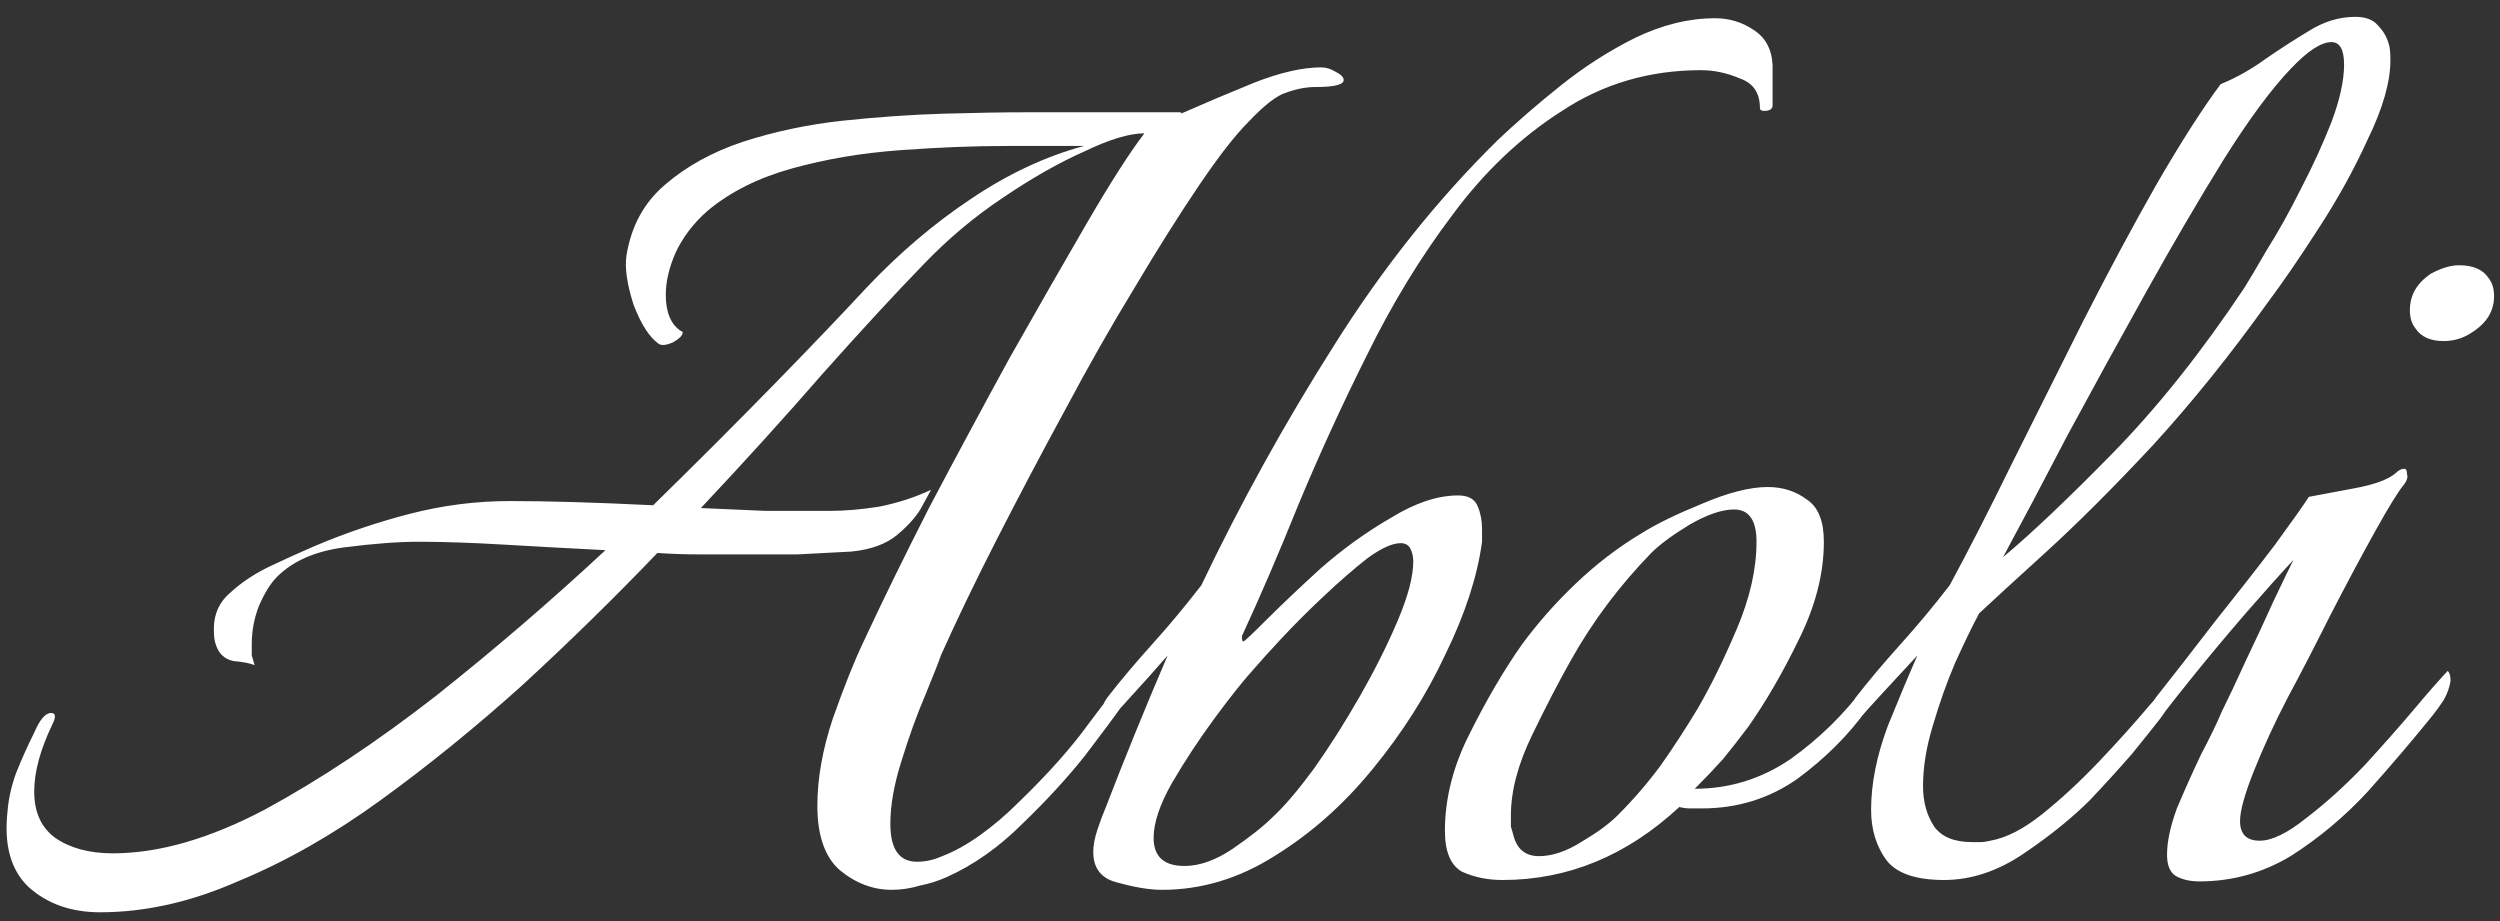 <svg width="114" height="42" viewBox="0 0 114 42" fill="none" xmlns="http://www.w3.org/2000/svg">
<rect x="0" y="0" width="114" height="42" fill="#333333" stroke="none"/>
<path d="M4.568 41.6C3.245 41.6 2.157 41.216 1.304 40.448C0.493 39.68 0.173 38.528 0.344 36.992C0.387 36.437 0.515 35.861 0.728 35.264C0.984 34.624 1.261 34.005 1.56 33.408C1.816 32.811 2.072 32.512 2.328 32.512C2.541 32.512 2.563 32.683 2.392 33.024C1.837 34.176 1.56 35.2 1.56 36.096C1.56 37.035 1.88 37.739 2.52 38.208C3.203 38.677 4.077 38.912 5.144 38.912C7.235 38.912 9.539 38.251 12.056 36.928C14.573 35.563 17.176 33.835 19.864 31.744C22.552 29.611 25.133 27.392 27.608 25.088C25.944 25.003 24.387 24.917 22.936 24.832C21.485 24.747 20.205 24.704 19.096 24.704C18.157 24.704 17.027 24.789 15.704 24.96C14.381 25.131 13.357 25.579 12.632 26.304C12.333 26.603 12.056 27.051 11.8 27.648C11.587 28.203 11.48 28.779 11.48 29.376C11.48 29.547 11.48 29.717 11.48 29.888C11.523 30.016 11.565 30.165 11.608 30.336C11.437 30.251 11.117 30.187 10.648 30.144C10.221 30.059 9.944 29.781 9.816 29.312C9.773 29.184 9.752 28.971 9.752 28.672C9.752 27.989 10.008 27.435 10.52 27.008C11.032 26.539 11.651 26.133 12.376 25.792C13.101 25.451 13.763 25.152 14.36 24.896C15.768 24.299 17.219 23.808 18.712 23.424C20.205 23.04 21.72 22.848 23.256 22.848C25.005 22.848 27.181 22.912 29.784 23.04C31.789 21.077 33.645 19.221 35.352 17.472C37.059 15.723 38.445 14.272 39.512 13.12C41.005 11.541 42.584 10.197 44.248 9.088C45.955 7.936 47.683 7.125 49.432 6.656H45.912C44.419 6.656 42.797 6.72 41.048 6.848C39.299 6.976 37.656 7.253 36.12 7.68C34.584 8.107 33.304 8.747 32.28 9.6C31.64 10.155 31.149 10.795 30.808 11.52C30.509 12.203 30.36 12.843 30.36 13.44C30.36 14.251 30.595 14.805 31.064 15.104C31.107 15.104 31.128 15.125 31.128 15.168C31.128 15.296 30.979 15.445 30.68 15.616C30.381 15.744 30.168 15.765 30.04 15.68C29.613 15.381 29.229 14.784 28.888 13.888C28.589 12.949 28.483 12.203 28.568 11.648C28.781 10.325 29.357 9.259 30.296 8.448C31.277 7.595 32.472 6.933 33.88 6.464C35.331 5.995 36.845 5.675 38.424 5.504C40.045 5.333 41.581 5.227 43.032 5.184C44.525 5.141 45.784 5.12 46.808 5.12H53.784C53.869 5.12 53.891 5.141 53.848 5.184C54.915 4.715 56.024 4.245 57.176 3.776C58.371 3.307 59.395 3.072 60.248 3.072C60.461 3.072 60.675 3.136 60.888 3.264C61.144 3.392 61.272 3.52 61.272 3.648C61.272 3.861 60.845 3.968 59.992 3.968C59.565 3.968 59.117 4.053 58.648 4.224C58.221 4.352 57.645 4.8 56.92 5.568C56.323 6.165 55.576 7.125 54.68 8.448C53.784 9.771 52.803 11.328 51.736 13.12C50.669 14.869 49.603 16.747 48.536 18.752C47.469 20.715 46.445 22.656 45.464 24.576C44.483 26.496 43.629 28.267 42.904 29.888C42.819 30.144 42.584 30.741 42.2 31.68C41.816 32.576 41.453 33.579 41.112 34.688C40.771 35.755 40.6 36.715 40.6 37.568C40.6 38.72 41.005 39.296 41.816 39.296C42.2 39.296 42.584 39.211 42.968 39.04C43.523 38.827 44.099 38.507 44.696 38.08C45.293 37.653 45.869 37.163 46.424 36.608C47.533 35.541 48.472 34.517 49.24 33.536C50.008 32.512 50.477 31.893 50.648 31.68C50.776 31.467 50.925 31.36 51.096 31.36C51.267 31.36 51.352 31.467 51.352 31.68C51.352 31.808 51.288 31.979 51.16 32.192C50.861 32.619 50.307 33.365 49.496 34.432C48.685 35.456 47.725 36.501 46.616 37.568C45.549 38.635 44.397 39.445 43.16 40C42.776 40.171 42.371 40.299 41.944 40.384C41.517 40.512 41.091 40.576 40.664 40.576C39.811 40.576 39.021 40.277 38.296 39.68C37.613 39.083 37.272 38.101 37.272 36.736C37.272 35.499 37.507 34.176 37.976 32.768C38.488 31.317 38.957 30.144 39.384 29.248C40.237 27.413 41.24 25.365 42.392 23.104C43.587 20.843 44.803 18.581 46.04 16.32C47.32 14.059 48.493 12.011 49.56 10.176C50.627 8.341 51.501 6.976 52.184 6.08C51.501 6.08 50.584 6.357 49.432 6.912C48.28 7.424 47.043 8.128 45.72 9.024C44.44 9.877 43.245 10.88 42.136 12.032C40.813 13.397 39.277 15.061 37.528 17.024C35.821 18.987 33.965 21.035 31.96 23.168C32.941 23.211 33.923 23.253 34.904 23.296C35.885 23.296 36.867 23.296 37.848 23.296C38.531 23.296 39.277 23.232 40.088 23.104C40.941 22.933 41.731 22.677 42.456 22.336C42.456 22.336 42.328 22.571 42.072 23.04C41.859 23.467 41.475 23.915 40.92 24.384C40.408 24.811 39.704 25.067 38.808 25.152C37.997 25.195 37.187 25.237 36.376 25.28C35.565 25.28 34.755 25.28 33.944 25.28C33.261 25.28 32.579 25.28 31.896 25.28C31.256 25.28 30.616 25.259 29.976 25.216C28.013 27.264 25.965 29.269 23.832 31.232C21.699 33.152 19.544 34.901 17.368 36.48C15.192 38.059 13.016 39.296 10.84 40.192C8.707 41.131 6.616 41.6 4.568 41.6ZM52.989 40.576C52.434 40.576 51.773 40.469 51.005 40.256C50.237 40.085 49.853 39.616 49.853 38.848C49.853 38.549 49.917 38.208 50.045 37.824C50.173 37.44 50.301 37.099 50.429 36.8C50.856 35.691 51.304 34.56 51.773 33.408C52.242 32.256 52.733 31.083 53.245 29.888C52.69 30.528 52.157 31.125 51.645 31.68C51.176 32.192 50.834 32.576 50.621 32.832C50.493 33.003 50.386 33.088 50.301 33.088C50.216 33.088 50.173 32.981 50.173 32.768C50.173 32.427 50.28 32.107 50.493 31.808C51.09 31.04 51.773 30.229 52.541 29.376C53.309 28.523 54.056 27.627 54.781 26.688C56.573 22.933 58.578 19.307 60.797 15.808C63.016 12.267 65.512 9.131 68.285 6.4C69.138 5.589 70.098 4.757 71.165 3.904C72.232 3.051 73.362 2.325 74.557 1.728C75.794 1.131 77.01 0.832 78.205 0.832C78.845 0.832 79.421 1.003 79.933 1.344C80.488 1.685 80.786 2.219 80.829 2.944V4.8C80.829 4.971 80.701 5.056 80.445 5.056C80.317 5.056 80.253 5.013 80.253 4.928C80.253 4.245 79.954 3.797 79.357 3.584C78.76 3.328 78.162 3.2 77.565 3.2C75.218 3.2 73.106 3.819 71.229 5.056C69.352 6.251 67.688 7.829 66.237 9.792C64.786 11.712 63.485 13.845 62.333 16.192C61.181 18.496 60.136 20.779 59.197 23.04C58.301 25.259 57.448 27.243 56.637 28.992C56.637 28.992 56.637 29.035 56.637 29.12C56.637 29.205 56.658 29.248 56.701 29.248C56.744 29.248 57.085 28.928 57.725 28.288C58.408 27.605 59.24 26.816 60.221 25.92C61.245 25.024 62.312 24.256 63.421 23.616C64.53 22.933 65.554 22.592 66.493 22.592C66.962 22.592 67.261 22.763 67.389 23.104C67.517 23.403 67.581 23.744 67.581 24.128V24.704C67.368 26.283 66.813 27.989 65.917 29.824C65.064 31.659 63.954 33.408 62.589 35.072C61.266 36.693 59.773 38.016 58.109 39.04C56.488 40.064 54.781 40.576 52.989 40.576ZM54.013 39.488C54.696 39.488 55.421 39.232 56.189 38.72C57 38.165 57.618 37.675 58.045 37.248C58.557 36.779 59.176 36.053 59.901 35.072C60.626 34.048 61.33 32.939 62.013 31.744C62.696 30.549 63.272 29.397 63.741 28.288C64.21 27.179 64.445 26.283 64.445 25.6C64.445 25.387 64.402 25.195 64.317 25.024C64.232 24.853 64.082 24.768 63.869 24.768C63.485 24.768 62.973 25.003 62.333 25.472C61.736 25.941 61.074 26.517 60.349 27.2C59.666 27.84 59.026 28.48 58.429 29.12C57.874 29.717 57.469 30.165 57.213 30.464C56.744 30.976 56.146 31.723 55.421 32.704C54.696 33.685 54.034 34.688 53.437 35.712C52.882 36.693 52.605 37.525 52.605 38.208C52.605 39.061 53.074 39.488 54.013 39.488ZM68.513 40.128C67.83 40.128 67.211 40 66.656 39.744C66.144 39.445 65.888 38.827 65.888 37.888C65.888 36.395 66.272 34.901 67.04 33.408C67.808 31.872 68.598 30.528 69.409 29.376C70.134 28.395 70.945 27.477 71.841 26.624C72.779 25.728 73.782 24.96 74.849 24.32C75.531 23.893 76.448 23.445 77.6 22.976C78.795 22.464 79.798 22.208 80.609 22.208C81.291 22.208 81.888 22.4 82.4 22.784C82.912 23.125 83.168 23.765 83.168 24.704C83.168 26.155 82.784 27.648 82.016 29.184C81.291 30.677 80.523 32 79.713 33.152C79.329 33.664 78.945 34.155 78.561 34.624C78.177 35.051 77.75 35.499 77.281 35.968C78.859 35.968 80.31 35.52 81.632 34.624C82.955 33.685 84.107 32.555 85.088 31.232L85.216 31.104C85.344 31.104 85.409 31.232 85.409 31.488C85.409 31.787 85.323 32.064 85.153 32.32C84.299 33.515 83.233 34.581 81.953 35.52C80.672 36.416 79.222 36.864 77.6 36.864C77.43 36.864 77.259 36.864 77.088 36.864C76.918 36.864 76.747 36.843 76.576 36.8C74.187 39.019 71.499 40.128 68.513 40.128ZM70.177 39.04C70.774 39.04 71.414 38.827 72.097 38.4C72.822 37.973 73.376 37.568 73.76 37.184C74.486 36.459 75.147 35.691 75.745 34.88C76.342 34.027 76.897 33.173 77.409 32.32C78.006 31.296 78.603 30.08 79.201 28.672C79.798 27.264 80.097 25.941 80.097 24.704C80.097 23.723 79.755 23.232 79.073 23.232C78.518 23.232 77.835 23.467 77.025 23.936C76.257 24.405 75.68 24.832 75.296 25.216C73.846 26.709 72.63 28.331 71.648 30.08C71.094 31.061 70.496 32.213 69.856 33.536C69.216 34.859 68.897 36.075 68.897 37.184C68.897 37.355 68.897 37.525 68.897 37.696C68.939 37.824 68.982 37.973 69.025 38.144C69.195 38.741 69.579 39.04 70.177 39.04ZM88.65 40.128C87.37 40.128 86.495 39.829 86.026 39.232C85.557 38.592 85.322 37.824 85.322 36.928C85.322 35.733 85.578 34.453 86.09 33.088C86.645 31.723 87.093 30.656 87.434 29.888C86.879 30.485 86.346 31.061 85.834 31.616C85.322 32.171 84.959 32.576 84.746 32.832C84.618 33.003 84.511 33.088 84.426 33.088C84.341 33.088 84.298 32.981 84.298 32.768C84.298 32.427 84.405 32.107 84.618 31.808C85.215 31.04 85.898 30.229 86.666 29.376C87.434 28.523 88.181 27.627 88.906 26.688C89.759 25.109 90.698 23.275 91.722 21.184C92.789 19.051 93.877 16.875 94.986 14.656C96.138 12.395 97.247 10.325 98.314 8.448C99.423 6.528 100.405 4.992 101.258 3.84C101.983 3.541 102.666 3.157 103.306 2.688C103.989 2.219 104.65 1.792 105.29 1.408C105.973 0.981 106.677 0.768 107.402 0.768C107.871 0.768 108.213 0.896 108.426 1.152C108.682 1.408 108.853 1.707 108.938 2.048C108.981 2.176 109.002 2.411 109.002 2.752C109.002 3.733 108.661 4.928 107.978 6.336C107.338 7.744 106.57 9.131 105.674 10.496C104.821 11.819 104.074 12.907 103.434 13.76C101.727 16.149 99.978 18.325 98.186 20.288C96.394 22.208 94.773 23.829 93.322 25.152C91.914 26.432 90.89 27.371 90.25 27.968C89.951 28.523 89.589 29.269 89.162 30.208C88.778 31.104 88.437 32.064 88.138 33.088C87.839 34.069 87.69 34.987 87.69 35.84C87.69 36.565 87.861 37.184 88.202 37.696C88.543 38.165 89.119 38.4 89.93 38.4C90.058 38.4 90.186 38.4 90.314 38.4C90.442 38.4 90.591 38.379 90.762 38.336C91.487 38.208 92.277 37.803 93.13 37.12C93.983 36.437 94.837 35.648 95.69 34.752C96.543 33.856 97.311 33.003 97.994 32.192C98.293 31.851 98.57 31.531 98.826 31.232C99.082 30.891 99.253 30.656 99.338 30.528C99.637 30.827 99.615 31.211 99.274 31.68C98.975 32.107 98.719 32.469 98.506 32.768C98.207 33.152 97.781 33.685 97.226 34.368C96.671 35.008 96.031 35.712 95.306 36.48C94.495 37.291 93.493 38.101 92.298 38.912C91.103 39.723 89.887 40.128 88.65 40.128ZM91.338 25.408C92.661 24.299 94.325 22.72 96.33 20.672C98.378 18.581 100.383 16.064 102.346 13.12C102.559 12.779 102.901 12.203 103.37 11.392C103.882 10.581 104.394 9.664 104.906 8.64C105.461 7.573 105.93 6.549 106.314 5.568C106.698 4.544 106.89 3.669 106.89 2.944C106.89 2.261 106.698 1.92 106.314 1.92C105.845 1.92 105.226 2.325 104.458 3.136C103.562 4.075 102.538 5.461 101.386 7.296C100.277 9.088 99.103 11.093 97.866 13.312C96.629 15.531 95.434 17.707 94.282 19.84C93.173 21.973 92.191 23.829 91.338 25.408ZM111.426 15.552C110.828 15.552 110.402 15.36 110.146 14.976C109.975 14.763 109.89 14.485 109.89 14.144C109.89 13.461 110.21 12.907 110.85 12.48C111.319 12.224 111.746 12.096 112.13 12.096C112.77 12.096 113.218 12.288 113.474 12.672C113.644 12.885 113.73 13.163 113.73 13.504C113.73 14.187 113.388 14.741 112.706 15.168C112.322 15.424 111.895 15.552 111.426 15.552ZM100.29 40.192C99.863 40.192 99.5 40.107 99.201 39.936C98.945 39.765 98.817 39.445 98.817 38.976C98.817 38.379 98.967 37.675 99.266 36.864C99.607 36.053 99.969 35.243 100.354 34.432C100.78 33.621 101.1 32.96 101.314 32.448C101.612 31.851 101.975 31.083 102.402 30.144C102.871 29.163 103.298 28.245 103.682 27.392C104.108 26.496 104.407 25.877 104.578 25.536C103.98 26.176 103.255 26.987 102.402 27.968C101.591 28.907 100.823 29.824 100.098 30.72C99.372 31.616 98.817 32.32 98.433 32.832C98.305 33.003 98.199 33.088 98.114 33.088C98.028 33.088 97.986 32.981 97.986 32.768C97.986 32.427 98.092 32.107 98.305 31.808C99.116 30.784 100.012 29.632 100.994 28.352C102.018 27.072 102.935 25.899 103.746 24.832C104.556 23.723 105.068 22.997 105.282 22.656C105.751 22.571 106.434 22.443 107.33 22.272C108.268 22.101 108.908 21.867 109.25 21.568C109.378 21.44 109.506 21.376 109.634 21.376C109.719 21.376 109.762 21.461 109.762 21.632C109.804 21.76 109.762 21.909 109.634 22.08C109.378 22.379 108.93 23.104 108.29 24.256C107.65 25.408 106.967 26.688 106.242 28.096C105.559 29.461 104.919 30.699 104.322 31.808C103.724 32.96 103.212 34.069 102.786 35.136C102.359 36.203 102.146 36.971 102.146 37.44C102.146 38.037 102.444 38.336 103.042 38.336C103.596 38.336 104.3 37.995 105.154 37.312C106.05 36.629 106.946 35.819 107.842 34.88C108.738 33.899 109.527 33.003 110.21 32.192C110.423 31.936 110.679 31.637 110.978 31.296C111.319 30.912 111.532 30.677 111.618 30.592C111.703 30.677 111.746 30.827 111.746 31.04C111.703 31.339 111.596 31.637 111.426 31.936C111.255 32.192 111.084 32.427 110.914 32.64C110.018 33.749 109.036 34.901 107.97 36.096C106.903 37.248 105.73 38.229 104.45 39.04C103.17 39.808 101.783 40.192 100.29 40.192Z" fill="white"/>
</svg>
